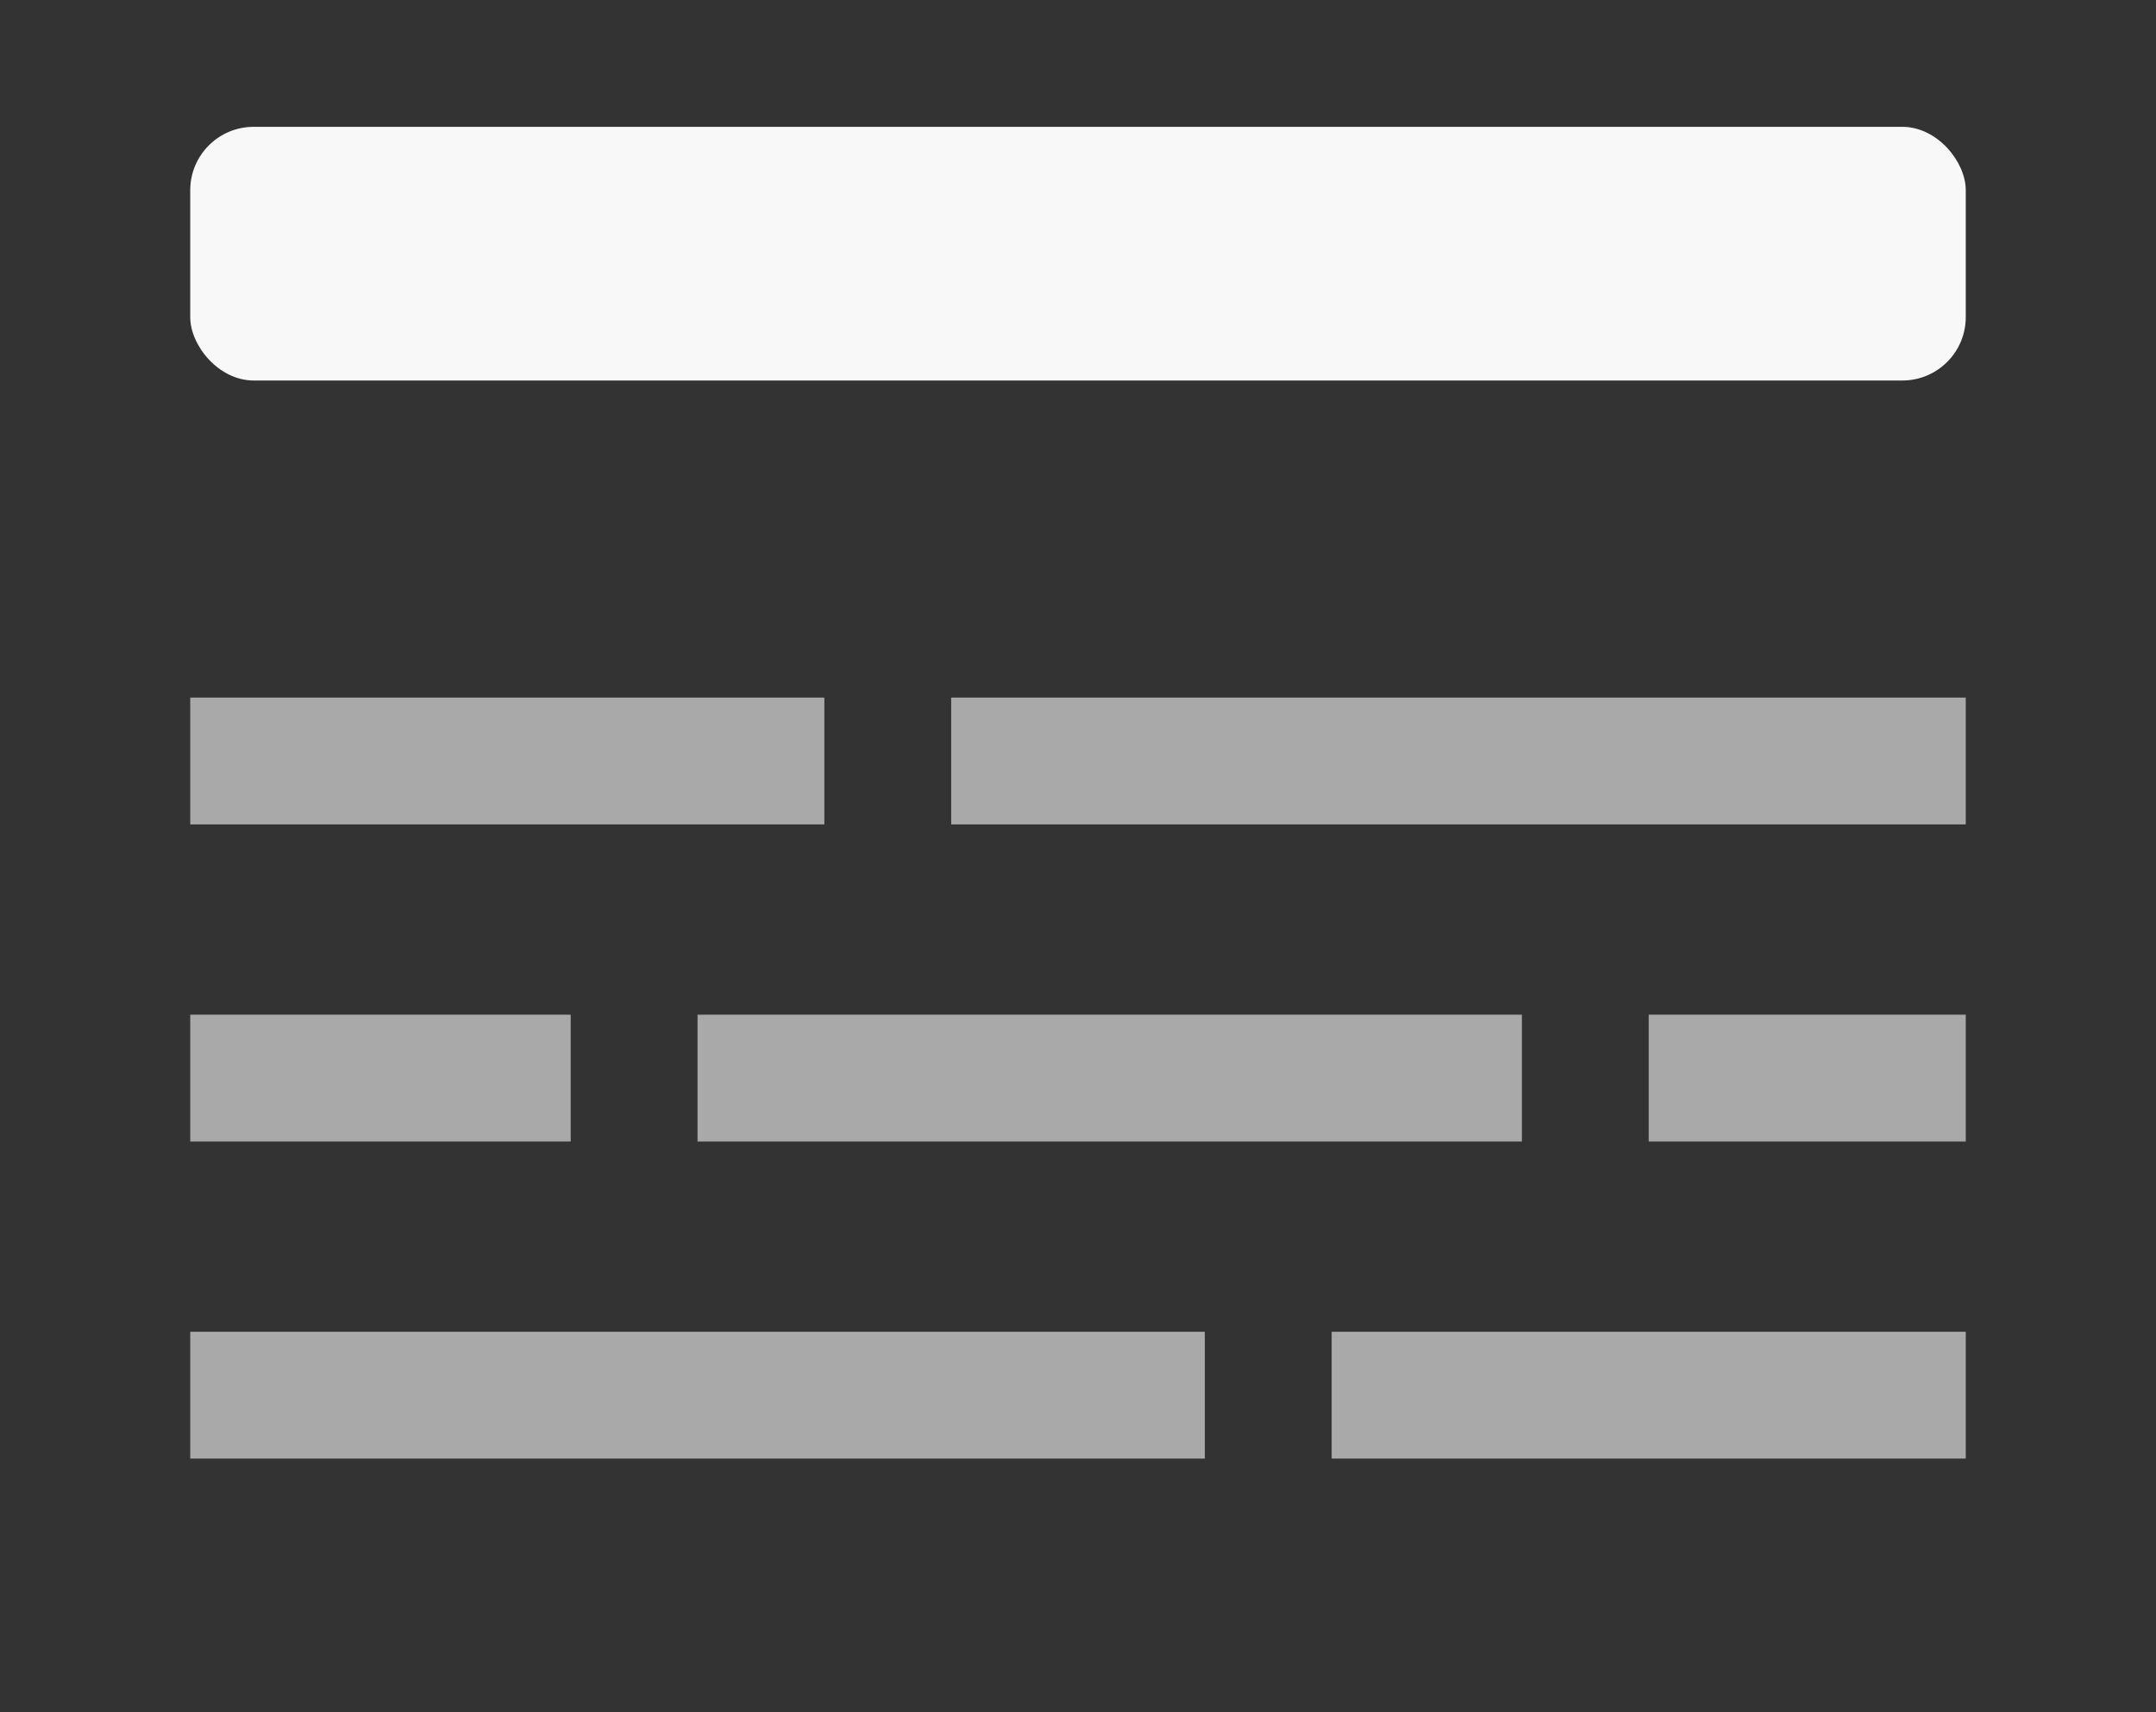 <?xml version="1.0" encoding="UTF-8" standalone="no"?>
<svg width="34px" height="27px" viewBox="0 0 34 27" version="1.1" xmlns="http://www.w3.org/2000/svg" xmlns:xlink="http://www.w3.org/1999/xlink" xmlns:sketch="http://www.bohemiancoding.com/sketch/ns">
    <rect x="0" y="0" width="34" height="27" fill="#333333" stroke="none"/>
    <!-- Generator: Sketch 3.3.2 (12043) - http://www.bohemiancoding.com/sketch -->
    <title>ic-sidebar-page-header</title>
    <desc>Created with Sketch.</desc>
    <defs></defs>
    <g id="Page-1" stroke="none" stroke-width="1" fill="none" fill-rule="evenodd" sketch:type="MSPage">
        <g id="FilePad:-Sidebar-Items" sketch:type="MSArtboardGroup" transform="translate(-30, -66)" fill="#FEFEFE">
            <g id="Page-Header" sketch:type="MSLayerGroup" transform="translate(9, 54)">
                <g id="ic-sidebar-page-header" transform="translate(24, 14)" sketch:type="MSShapeGroup">
                    <rect id="Rectangle-282" opacity="0.966" x="0" y="0" width="28" height="4" rx="1"></rect>
                    <rect id="Rectangle-282-Copy-2" opacity="0.581" x="0" y="9" width="10" height="2"></rect>
                    <rect id="Rectangle-282-Copy-4" opacity="0.581" x="0" y="14" width="6" height="2"></rect>
                    <rect id="Rectangle-282-Copy-3" opacity="0.581" x="12" y="9" width="16" height="2"></rect>
                    <rect id="Rectangle-282-Copy-5" opacity="0.581" x="8" y="14" width="13" height="2"></rect>
                    <rect id="Rectangle-282-Copy-6" opacity="0.581" x="23" y="14" width="5" height="2"></rect>
                    <rect id="Rectangle-282-Copy-9" opacity="0.581" x="0" y="19" width="16" height="2"></rect>
                    <rect id="Rectangle-282-Copy-7" opacity="0.581" x="18" y="19" width="10" height="2"></rect>
                </g>
            </g>
        </g>
    </g>
</svg>
